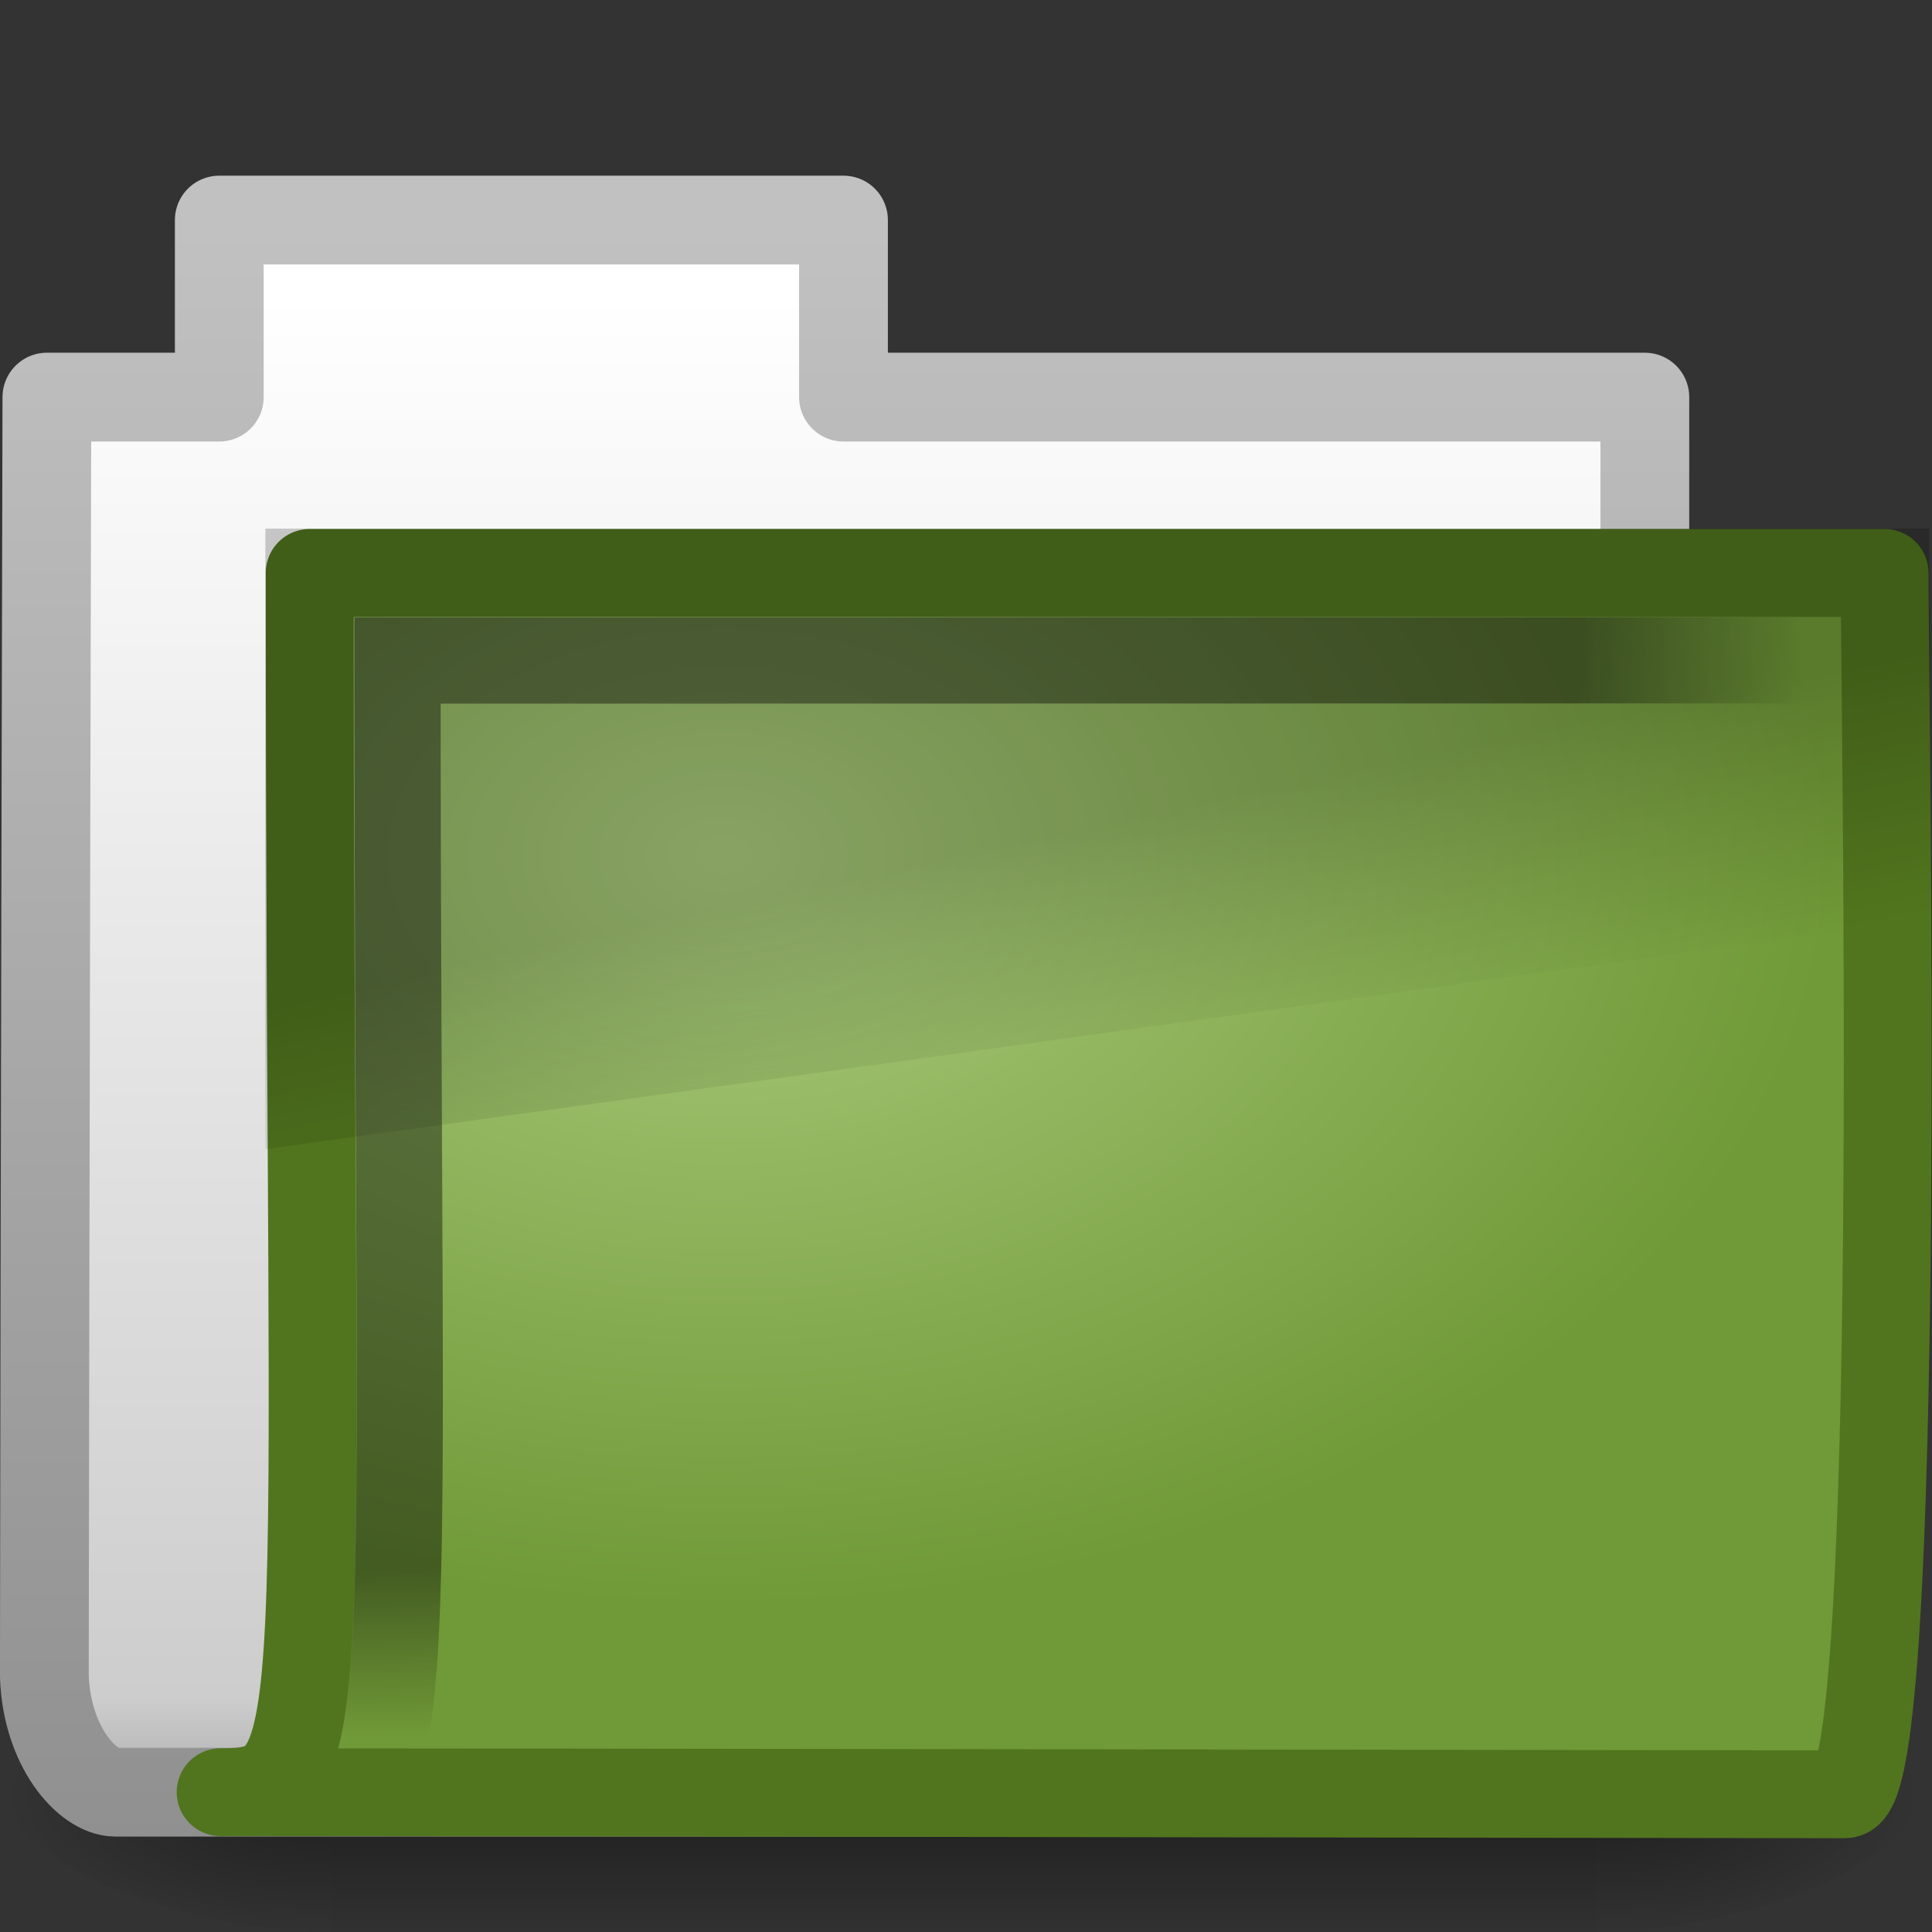 <?xml version="1.0" encoding="UTF-8" standalone="no"?>
<svg xmlns="http://www.w3.org/2000/svg" height="22" width="22" version="1.1" xmlns:xlink="http://www.w3.org/1999/xlink">
 <rect width="100%" height="100%" fill="#333333" stroke="none"/>
 <defs>
  <linearGradient id="a">
   <stop offset="0"/>
   <stop stop-opacity="0" offset="1"/>
  </linearGradient>
  <radialGradient id="e" stop-color="#fff" gradientUnits="userSpaceOnUse" cy="5.593" cx="4.02" gradientTransform="matrix(-.025 1.197 -1.635 -.033 12.998 2.851)" r="10.273">
   <stop offset="0"/>
   <stop offset=".848"/>
   <stop stop-opacity="0" offset="1"/>
  </radialGradient>
  <radialGradient id="d" gradientUnits="userSpaceOnUse" cy="8.478" cx="8.233" gradientTransform="matrix(1.264 1.6455e-8 -1.114e-8 .856 -2.171 2.48)" r="9.999">
   <stop stop-color="#aacb7d" offset="0"/>
   <stop stop-color="#709937" offset="1"/>
  </radialGradient>
  <linearGradient id="j" y2="4.252" gradientUnits="userSpaceOnUse" x2="3.077" gradientTransform="matrix(.905 0 0 .868 -.23 2.309)" y1="16.979" x1="15.669">
   <stop stop-color="#51751e" offset="0"/>
   <stop stop-color="#51751e" offset="1"/>
  </linearGradient>
  <linearGradient id="i" y2="37.503" gradientUnits="userSpaceOnUse" x2="-28.531" gradientTransform="matrix(.91 0 0 .899 31.368 -12.801)" y1="17.956" x1="-28.531">
   <stop stop-color="#fff" offset="0"/>
   <stop stop-color="#cdcdcd" offset=".91"/>
   <stop stop-color="#a1a1a1" offset="1"/>
  </linearGradient>
  <linearGradient id="h" y2="23.062" gradientUnits="userSpaceOnUse" x2="9.876" gradientTransform="matrix(.91 0 0 .899 .078 .229)" y1="2.602" x1="9.876">
   <stop stop-color="#c1c1c1" offset="0"/>
   <stop stop-color="#909090" offset="1"/>
  </linearGradient>
  <radialGradient id="c" xlink:href="#a" gradientUnits="userSpaceOnUse" cy="486.65" cx="605.71" gradientTransform="matrix(-.03 0 0 .014 21.749 13.628)" r="117.14"/>
  <radialGradient id="b" xlink:href="#a" gradientUnits="userSpaceOnUse" cy="486.65" cx="605.71" gradientTransform="matrix(.03 0 0 .014 .185 13.628)" r="117.14"/>
  <linearGradient id="g" y2="609.51" gradientUnits="userSpaceOnUse" x2="302.86" gradientTransform="matrix(.03 0 0 .014 .179 13.628)" y1="366.65" x1="302.86">
   <stop stop-opacity="0" offset="0"/>
   <stop offset=".5"/>
   <stop stop-opacity="0" offset="1"/>
  </linearGradient>
  <linearGradient id="f" stop-color="#fff" y2="24.628" gradientUnits="userSpaceOnUse" x2="20.055" gradientTransform="matrix(.403 0 0 .352 2.858 4.137)" y1="16.408" x1="18.031">
   <stop offset="0"/>
   <stop stop-opacity="0" offset="1"/>
  </linearGradient>
 </defs>
 <g stroke-width="104.96">
  <rect opacity=".4" height="3.336" width="14.412" y="18.665" x="3.76" fill="url(#g)"/>
  <path opacity=".4" d="m18.173 18.665v3.336c1.537 0.006 3.716-0.747 3.716-1.668 0-0.921-1.715-1.668-3.716-1.668z" fill="url(#b)"/>
  <path opacity=".4" d="m3.76 18.665v3.336c-1.537 0.006-3.716-0.747-3.716-1.668 0-0.921 1.715-1.668 3.716-1.668z" fill="url(#c)"/>
 </g>
 <path stroke-linejoin="round" d="m2.497 2.506v2.016h-1.963s-0.024 9.764-0.029 14.562c0.026 0.804 0.489 1.322 0.81 1.324h17.415v-15.886h-9.125v-2.016z" stroke="url(#h)" stroke-linecap="round" stroke-width="1.011" fill="url(#i)"/>
 <path stroke-linejoin="round" d="m3.527 6.524c9.616 0 11.616 0 17.933 0 0 1.371 0.224 13.908-0.452 13.908-0.638 0-15.737-0.024-18.496-0.024 1.335 0 1.014-0.509 1.014-13.884z" stroke="url(#j)" stroke-linecap="round" fill="url(#d)"/>
 <path opacity=".4" d="m20.969 7.519s-15.117 0.003-16.442 0.003c0 12.39 0.28 12.786-1.015 13.392" stroke="url(#e)" stroke-width=".981" fill="none"/>
 <path opacity=".2" d="m3.022 6.019v7.067l18.974-2.627-0.03-4.44z" fill-rule="evenodd" fill="url(#f)"/>
</svg>
